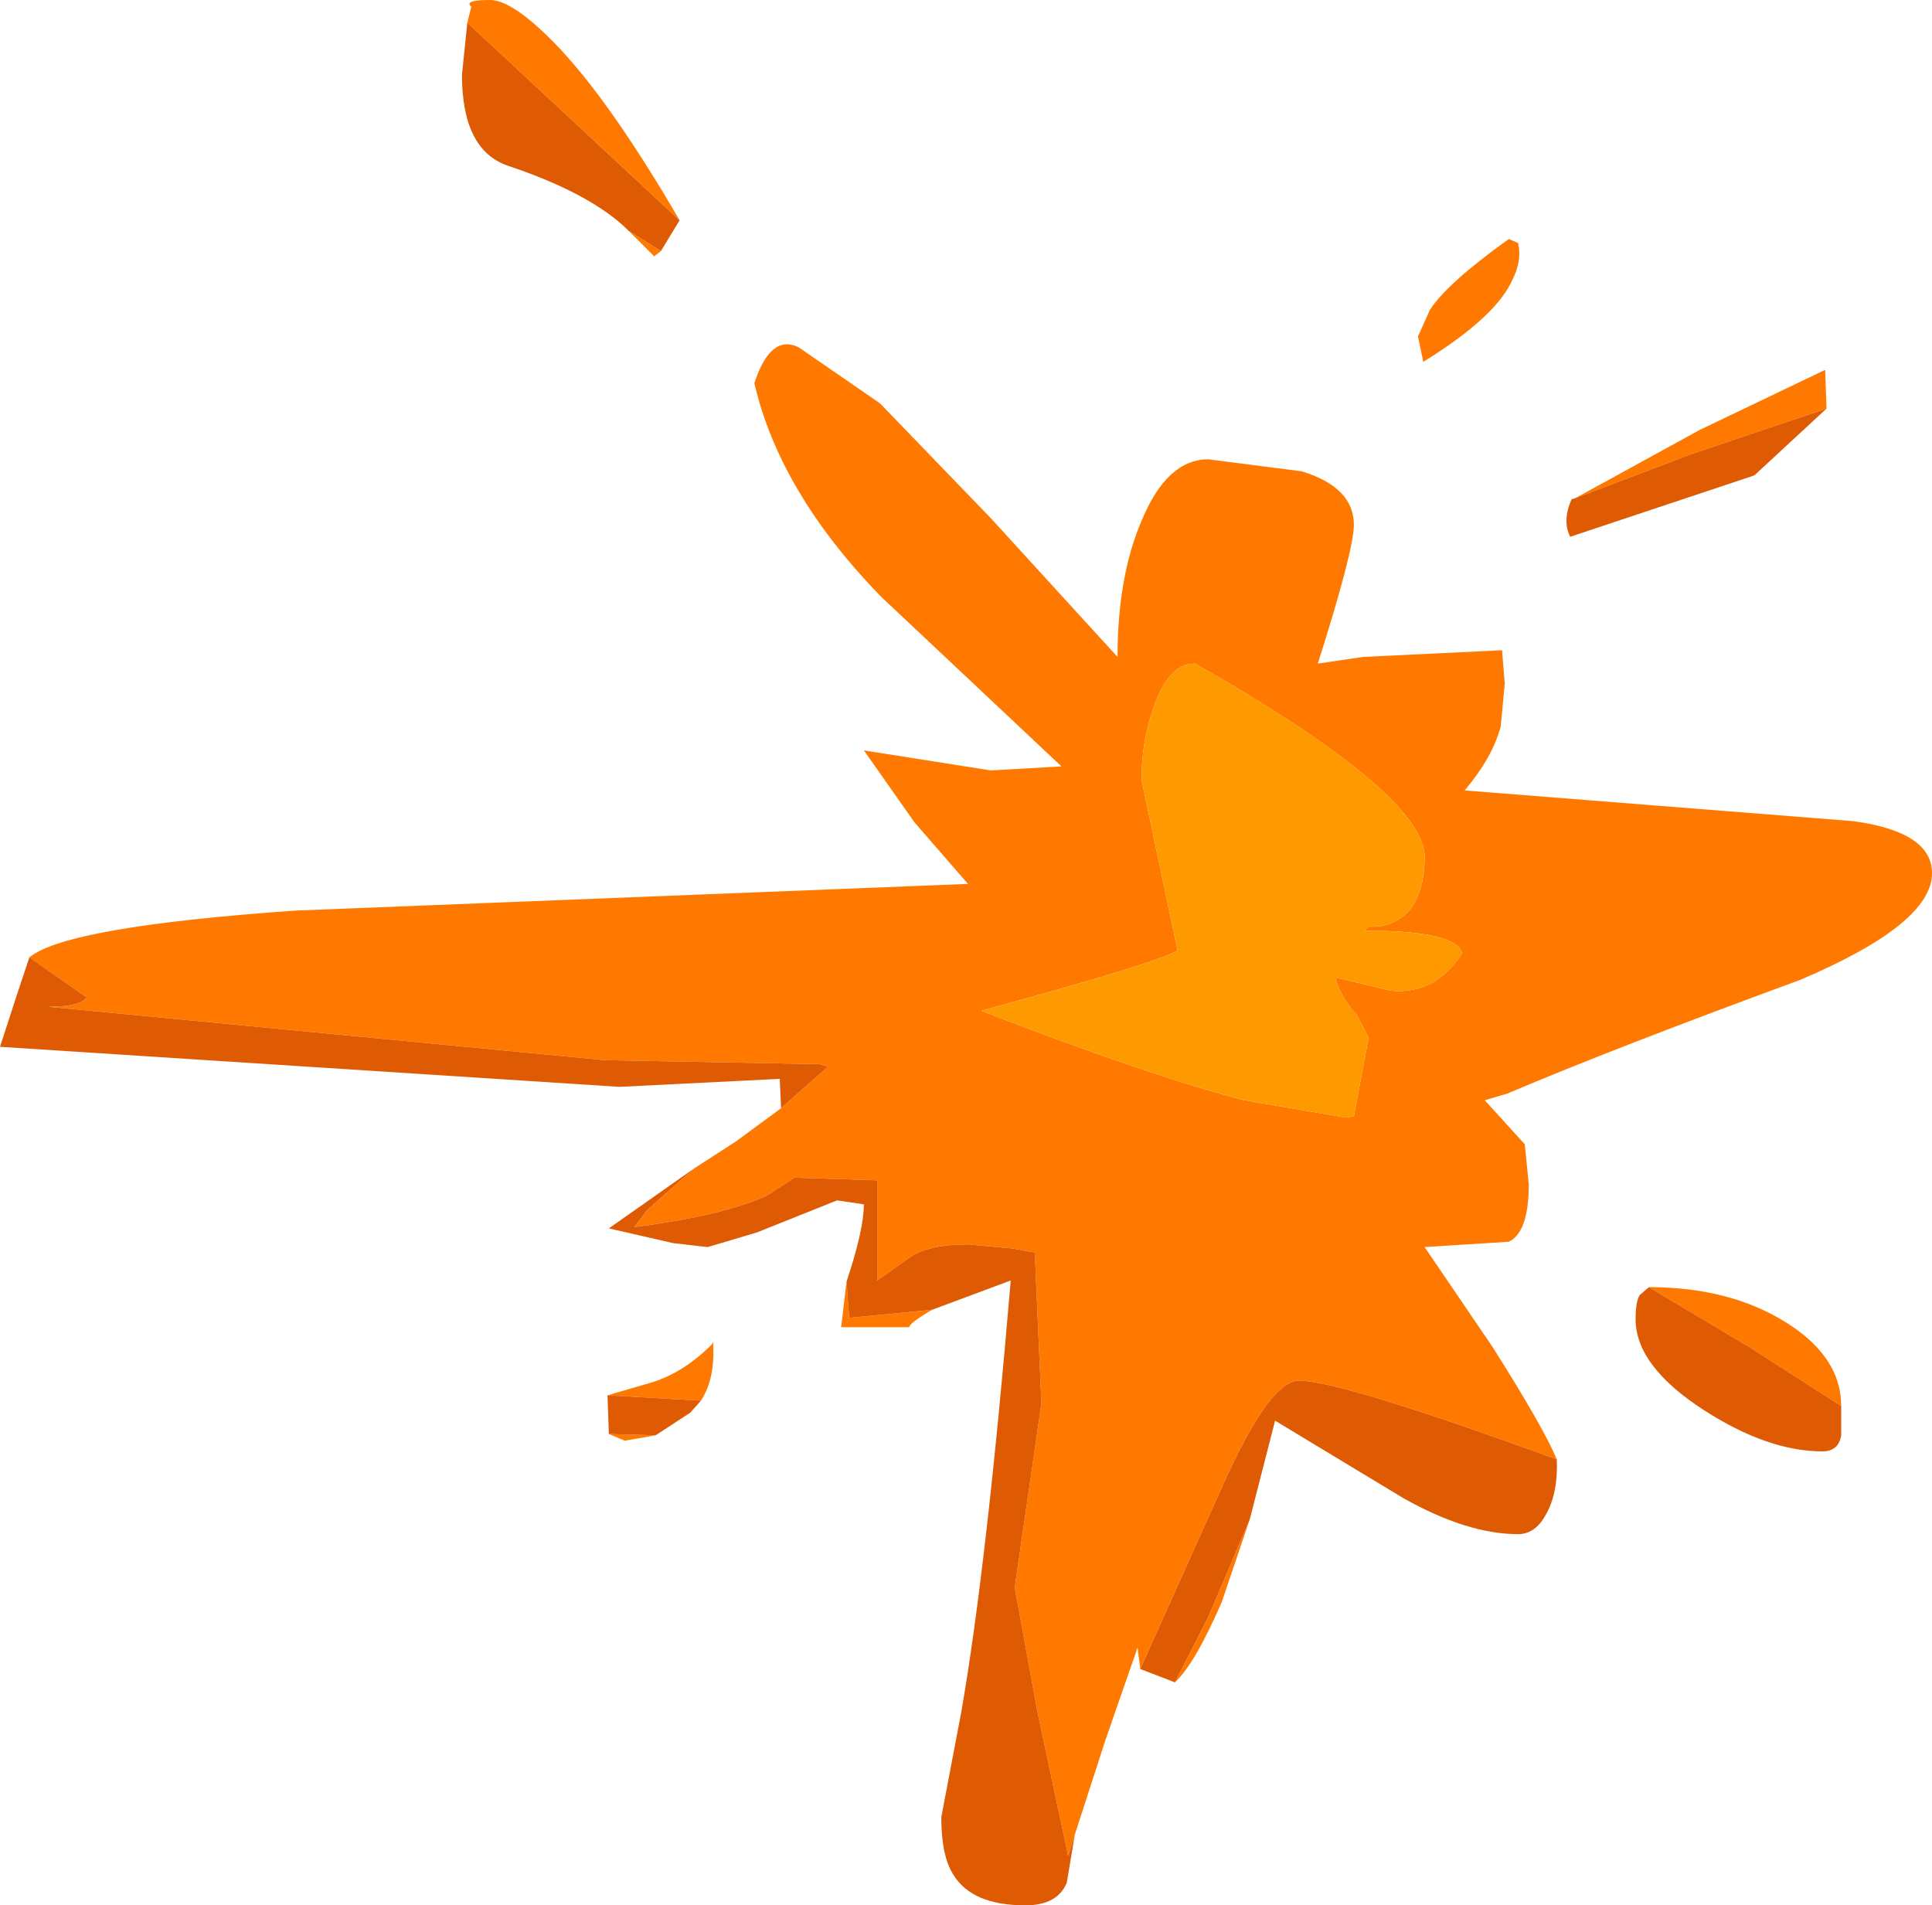 <?xml version="1.0" encoding="UTF-8" standalone="no"?>
<svg xmlns:ffdec="https://www.free-decompiler.com/flash" xmlns:xlink="http://www.w3.org/1999/xlink" ffdec:objectType="shape" height="71.35px" width="72.35px" xmlns="http://www.w3.org/2000/svg">
  <g transform="matrix(1.0, 0.0, 0.0, 1.0, 44.15, 37.65)">
    <path d="M12.5 -27.2 Q11.9 -25.8 9.15 -24.1 L8.95 -25.05 9.4 -26.05 Q10.05 -27.05 12.35 -28.7 L12.7 -28.55 Q12.85 -27.9 12.5 -27.2 M14.85 -19.0 L19.5 -21.55 24.2 -23.8 24.25 -22.35 19.2 -20.65 14.85 -19.0 M-43.05 -1.8 Q-41.65 -2.95 -33.1 -3.55 L-7.9 -4.55 -9.9 -6.85 -11.8 -9.55 -7.05 -8.8 -4.4 -8.95 -11.15 -15.3 Q-14.95 -19.2 -15.9 -23.3 -15.3 -25.15 -14.25 -24.65 L-11.2 -22.55 -7.05 -18.25 -2.3 -13.05 Q-2.3 -16.05 -1.4 -18.15 -0.45 -20.45 1.1 -20.45 L4.6 -20.0 Q6.55 -19.4 6.55 -18.0 6.55 -17.05 5.2 -12.8 L6.9 -13.05 12.1 -13.3 12.2 -12.05 12.05 -10.45 Q11.75 -9.3 10.7 -8.05 L25.25 -6.9 Q28.2 -6.5 28.2 -4.95 28.2 -3.05 23.25 -0.95 16.3 1.6 12.3 3.3 L11.45 3.55 12.95 5.2 13.1 6.7 Q13.1 8.5 12.35 8.85 L9.2 9.05 11.75 12.8 Q13.65 15.8 14.15 17.0 6.05 14.05 4.5 14.05 3.4 14.05 1.65 17.95 L-1.45 24.85 -1.55 24.05 -2.75 27.5 -3.9 31.05 -4.15 31.85 -5.3 26.45 -6.15 21.8 -5.15 14.9 -5.4 9.25 -6.25 9.1 -7.9 8.95 Q-9.4 8.95 -10.1 9.45 L-11.3 10.3 -11.3 6.55 -14.4 6.45 -15.4 7.1 Q-16.95 7.85 -20.4 8.3 L-19.9 7.65 -18.15 6.1 -16.6 5.1 -14.9 3.85 -13.15 2.3 -13.45 2.2 -21.5 2.05 -42.35 0.05 Q-41.15 0.05 -40.9 -0.3 L-43.05 -1.8 M2.65 19.25 L1.6 22.35 Q0.6 24.65 -0.15 25.35 L1.1 22.9 2.65 19.25 M-9.25 11.4 Q-10.1 11.9 -10.1 12.05 L-12.65 12.05 -12.45 10.35 -12.35 11.7 -9.25 11.4 M8.7 -3.65 Q9.2 -4.4 9.2 -5.55 9.2 -7.9 0.6 -12.8 -0.4 -12.8 -0.95 -11.15 -1.4 -9.9 -1.4 -8.45 L-0.05 -2.05 Q-0.95 -1.55 -7.4 0.2 -1.05 2.65 2.45 3.55 L6.25 4.2 6.55 4.15 7.1 1.2 6.65 0.35 Q6.05 -0.3 5.85 -1.05 L7.95 -0.55 Q9.6 -0.4 10.6 -1.95 10.4 -2.8 6.95 -2.8 L7.1 -2.95 Q8.1 -2.9 8.7 -3.65 M24.8 15.0 L21.45 12.85 17.6 10.55 Q20.6 10.55 22.7 11.85 24.8 13.15 24.8 15.0 M-19.4 -28.25 L-19.65 -28.05 -20.6 -29.0 -19.4 -28.25 M-26.65 -36.8 L-26.5 -37.4 Q-26.8 -37.65 -25.8 -37.65 -25.05 -37.65 -23.7 -36.35 -21.55 -34.3 -18.7 -29.4 L-26.65 -36.8 M-19.6 16.1 L-20.75 16.3 -21.35 16.05 -19.6 16.1 M-21.4 14.6 L-19.85 14.15 Q-18.6 13.8 -17.5 12.7 L-17.45 12.6 Q-17.35 13.95 -17.9 14.8 L-21.4 14.6" fill="#ff7900" fill-rule="evenodd" stroke="none"/>
    <path d="M8.7 -3.65 Q8.1 -2.9 7.1 -2.95 L6.95 -2.8 Q10.4 -2.8 10.6 -1.95 9.6 -0.4 7.95 -0.55 L5.85 -1.05 Q6.05 -0.3 6.65 0.35 L7.1 1.2 6.55 4.15 6.25 4.2 2.45 3.55 Q-1.05 2.65 -7.4 0.2 -0.95 -1.55 -0.05 -2.05 L-1.4 -8.45 Q-1.4 -9.9 -0.95 -11.15 -0.4 -12.8 0.6 -12.8 9.2 -7.9 9.2 -5.55 9.2 -4.4 8.7 -3.65" fill="#ff9900" fill-rule="evenodd" stroke="none"/>
    <path d="M24.25 -22.35 L21.55 -19.85 14.65 -17.55 Q14.35 -18.15 14.7 -18.95 L14.85 -19.0 19.2 -20.65 24.25 -22.35 M14.15 17.0 Q14.2 18.25 13.75 19.05 13.35 19.8 12.7 19.8 10.8 19.8 8.4 18.45 L3.6 15.55 2.65 19.25 1.1 22.9 -0.15 25.35 -1.45 24.85 1.65 17.95 Q3.4 14.05 4.5 14.05 6.05 14.05 14.15 17.0 M-3.9 31.05 L-4.2 32.85 Q-4.55 33.7 -5.75 33.7 -7.75 33.7 -8.45 32.55 -8.9 31.85 -8.9 30.4 L-8.15 26.45 Q-7.2 21.0 -6.3 10.3 L-9.25 11.4 -12.35 11.7 -12.45 10.35 Q-11.8 8.4 -11.8 7.45 L-12.8 7.3 -15.8 8.5 -17.65 9.05 -18.95 8.9 -21.35 8.35 -18.15 6.1 -19.9 7.65 -20.4 8.3 Q-16.95 7.85 -15.4 7.1 L-14.4 6.45 -11.3 6.55 -11.3 10.3 -10.1 9.45 Q-9.4 8.95 -7.9 8.95 L-6.25 9.1 -5.4 9.25 -5.15 14.9 -6.15 21.8 -5.3 26.45 -4.15 31.85 -3.9 31.05 M-14.9 3.85 L-14.95 2.75 -20.95 3.05 -44.15 1.55 -43.5 -0.45 -43.05 -1.8 -40.9 -0.3 Q-41.15 0.05 -42.35 0.05 L-21.5 2.05 -13.45 2.2 -13.15 2.3 -14.9 3.85 M17.6 10.55 L21.45 12.85 24.8 15.0 24.8 16.1 Q24.7 16.7 24.1 16.7 22.05 16.7 19.65 15.15 17.1 13.5 17.1 11.75 17.1 11.1 17.25 10.85 L17.6 10.55 M-20.6 -29.0 Q-22.0 -30.4 -25.15 -31.45 -26.85 -32.05 -26.85 -34.85 L-26.65 -36.8 -18.7 -29.4 -19.4 -28.25 -20.6 -29.0 M-17.9 14.8 L-18.3 15.25 -19.6 16.1 -21.35 16.05 -21.4 14.6 -17.9 14.8" fill="#de5a03" fill-rule="evenodd" stroke="none"/>
  </g>
</svg>
